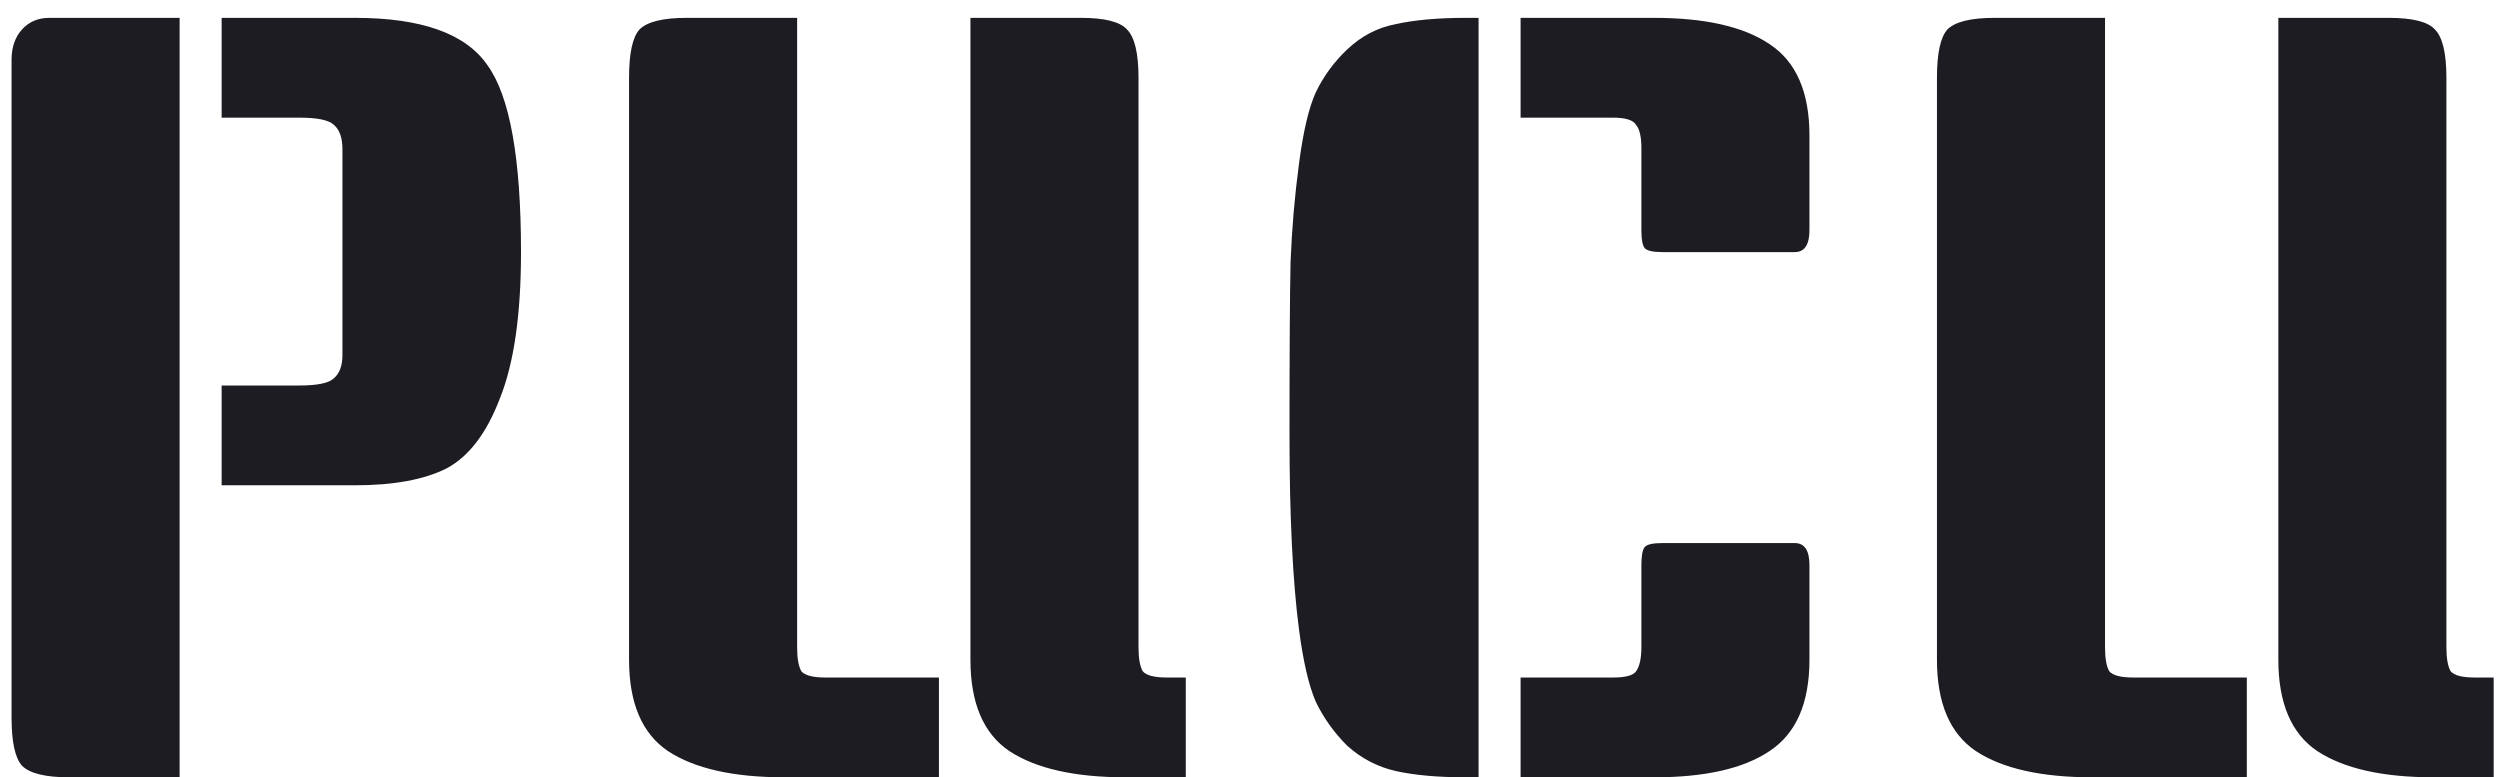 <svg width="119" height="37" viewBox="0 0 119 37" fill="none" xmlns="http://www.w3.org/2000/svg">
<path d="M8.55 37H3.3C2.167 37 1.417 36.817 1.05 36.45C0.717 36.083 0.55 35.317 0.55 34.15V2.85C0.55 2.25 0.717 1.767 1.05 1.4C1.383 1.033 1.817 0.85 2.35 0.85H8.55V37ZM10.55 0.85H16.9C20.067 0.85 22.167 1.6 23.2 3.1C24.267 4.567 24.8 7.533 24.8 12C24.8 14.967 24.467 17.283 23.8 18.95C23.167 20.617 22.317 21.733 21.25 22.3C20.183 22.833 18.733 23.1 16.9 23.1H10.55V18.35H14.25C15.117 18.35 15.667 18.233 15.9 18C16.167 17.767 16.3 17.4 16.3 16.9V7.1C16.3 6.567 16.167 6.183 15.9 5.95C15.667 5.717 15.117 5.6 14.25 5.6H10.55V0.85ZM37.943 0.85V30.8C37.943 31.333 38.01 31.717 38.143 31.95C38.31 32.15 38.693 32.25 39.293 32.25H44.693V37H37.343C34.91 37 33.06 36.583 31.793 35.75C30.56 34.917 29.943 33.467 29.943 31.4V3.7C29.943 2.533 30.11 1.767 30.443 1.4C30.81 1.033 31.56 0.85 32.693 0.85H37.943ZM46.193 0.85H51.443C52.577 0.85 53.31 1.033 53.643 1.4C54.01 1.767 54.193 2.533 54.193 3.7V30.8C54.193 31.333 54.26 31.717 54.393 31.95C54.56 32.15 54.943 32.25 55.543 32.25H56.443V37H53.593C51.16 37 49.31 36.583 48.043 35.75C46.81 34.917 46.193 33.467 46.193 31.4V0.85ZM70.38 37H69.781C68.447 37 67.331 36.9 66.43 36.7C65.564 36.5 64.797 36.1 64.13 35.5C63.497 34.867 62.997 34.167 62.63 33.4C62.297 32.633 62.031 31.483 61.831 29.95C61.531 27.65 61.38 24.567 61.38 20.7C61.38 16.8 61.397 14.05 61.431 12.45C61.497 10.85 61.63 9.3 61.831 7.8C62.031 6.267 62.297 5.133 62.63 4.4C62.997 3.633 63.497 2.95 64.13 2.35C64.797 1.717 65.564 1.317 66.43 1.15C67.331 0.95 68.447 0.85 69.781 0.85H70.38V37ZM72.38 0.85H78.731C81.164 0.85 82.997 1.267 84.231 2.1C85.497 2.933 86.13 4.383 86.13 6.45V10.95C86.13 11.65 85.897 12 85.43 12H79.13C78.664 12 78.38 11.933 78.281 11.8C78.18 11.667 78.13 11.383 78.13 10.95V7.05C78.13 6.517 78.047 6.15 77.88 5.95C77.747 5.717 77.38 5.6 76.781 5.6H72.38V0.85ZM79.13 25.85H85.43C85.897 25.85 86.13 26.2 86.13 26.9V31.4C86.13 33.467 85.497 34.917 84.231 35.75C82.997 36.583 81.164 37 78.731 37H72.38V32.25H76.781C77.38 32.25 77.747 32.15 77.88 31.95C78.047 31.717 78.13 31.333 78.13 30.8V26.9C78.13 26.467 78.18 26.183 78.281 26.05C78.38 25.917 78.664 25.85 79.13 25.85ZM100.199 0.85V30.8C100.199 31.333 100.266 31.717 100.399 31.95C100.566 32.15 100.949 32.25 101.549 32.25H106.949V37H99.599C97.166 37 95.316 36.583 94.049 35.75C92.816 34.917 92.199 33.467 92.199 31.4V3.7C92.199 2.533 92.366 1.767 92.699 1.4C93.066 1.033 93.816 0.85 94.949 0.85H100.199ZM108.449 0.85H113.699C114.833 0.85 115.566 1.033 115.899 1.4C116.266 1.767 116.449 2.533 116.449 3.7V30.8C116.449 31.333 116.516 31.717 116.649 31.95C116.816 32.15 117.199 32.25 117.799 32.25H118.699V37H115.849C113.416 37 111.566 36.583 110.299 35.75C109.066 34.917 108.449 33.467 108.449 31.4V0.85Z" fill="#1D1C22"/>
</svg>
